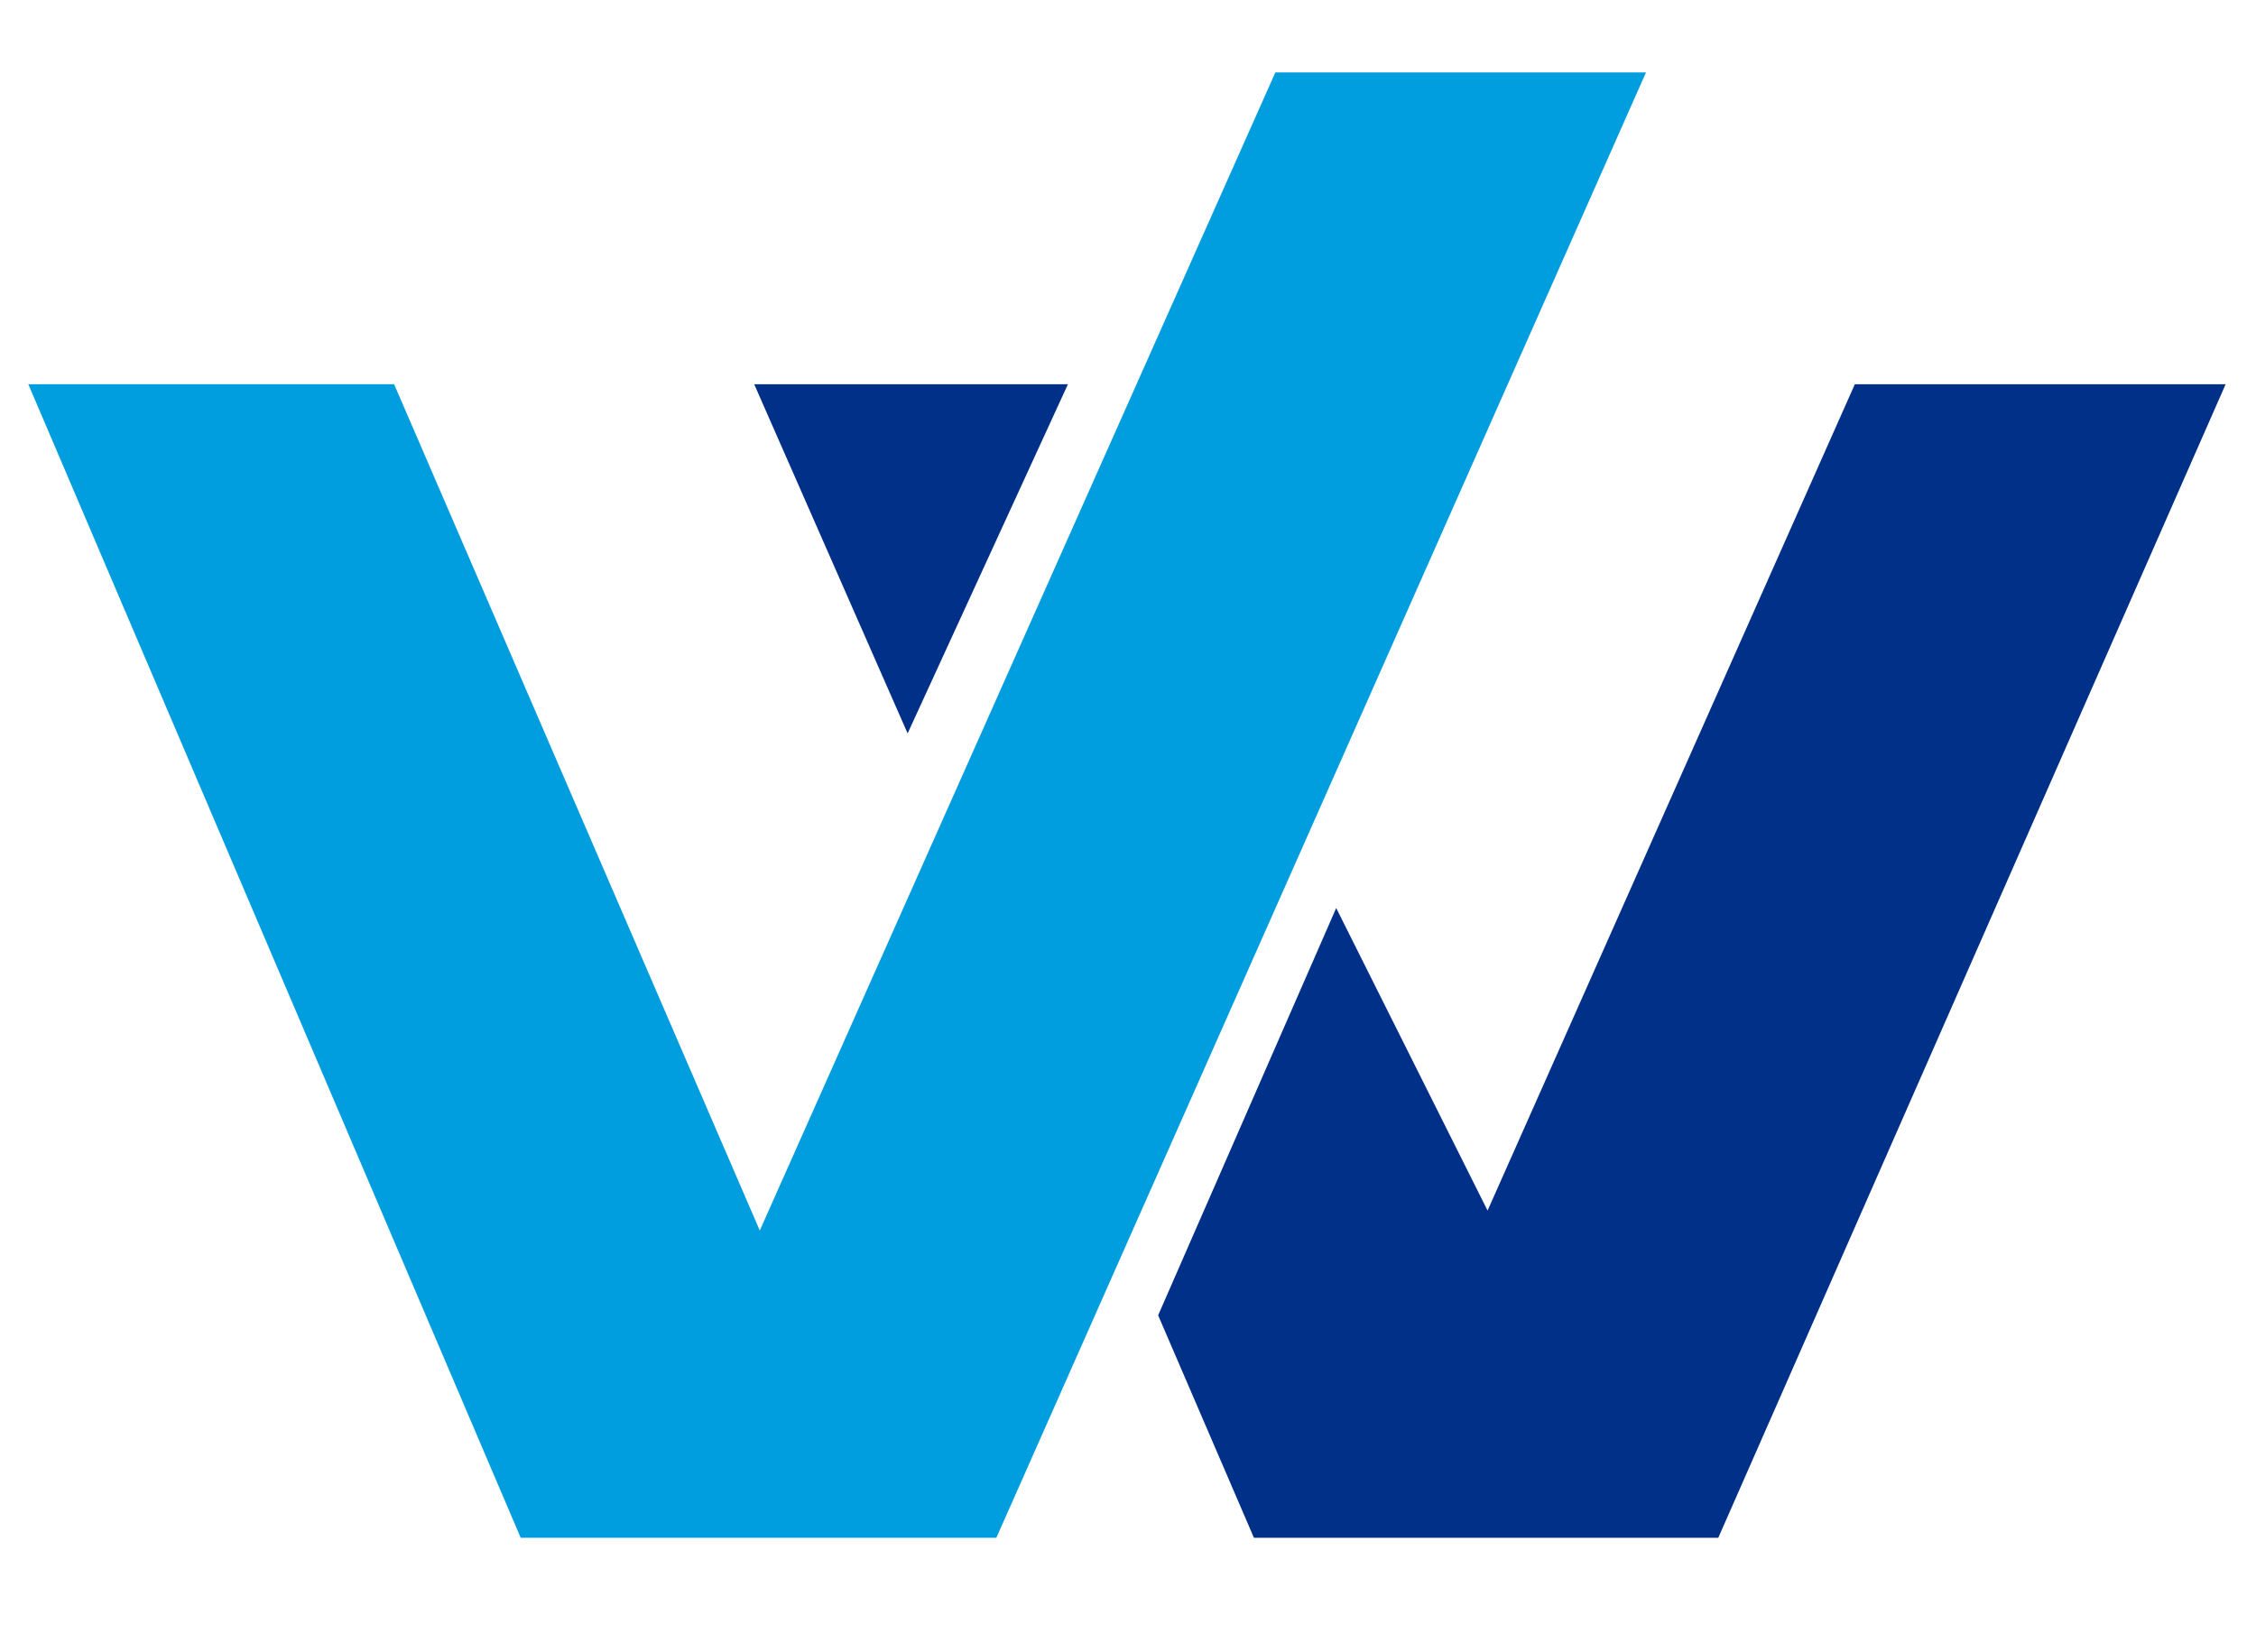<svg id="图层_1" data-name="图层 1" xmlns="http://www.w3.org/2000/svg" viewBox="0 0 153.81 112.67"><defs><style>.cls-1{fill:#009ddf;}.cls-2{fill:#003088;}</style></defs><title>画板 2 副本 210</title><polygon class="cls-1" points="67.93 104.86 35.5 104.86 1.93 26.2 26.87 26.2 51.8 83.91 86.95 4.94 112.22 4.94 67.93 104.86"/><polygon class="cls-2" points="117.15 104.86 85.49 104.86 78.96 89.69 91.1 61.92 101.42 82.55 126.46 26.2 151.74 26.2 117.15 104.86"/><polygon class="cls-2" points="61.88 50.01 72.81 26.2 51.42 26.2 61.88 50.01"/></svg>